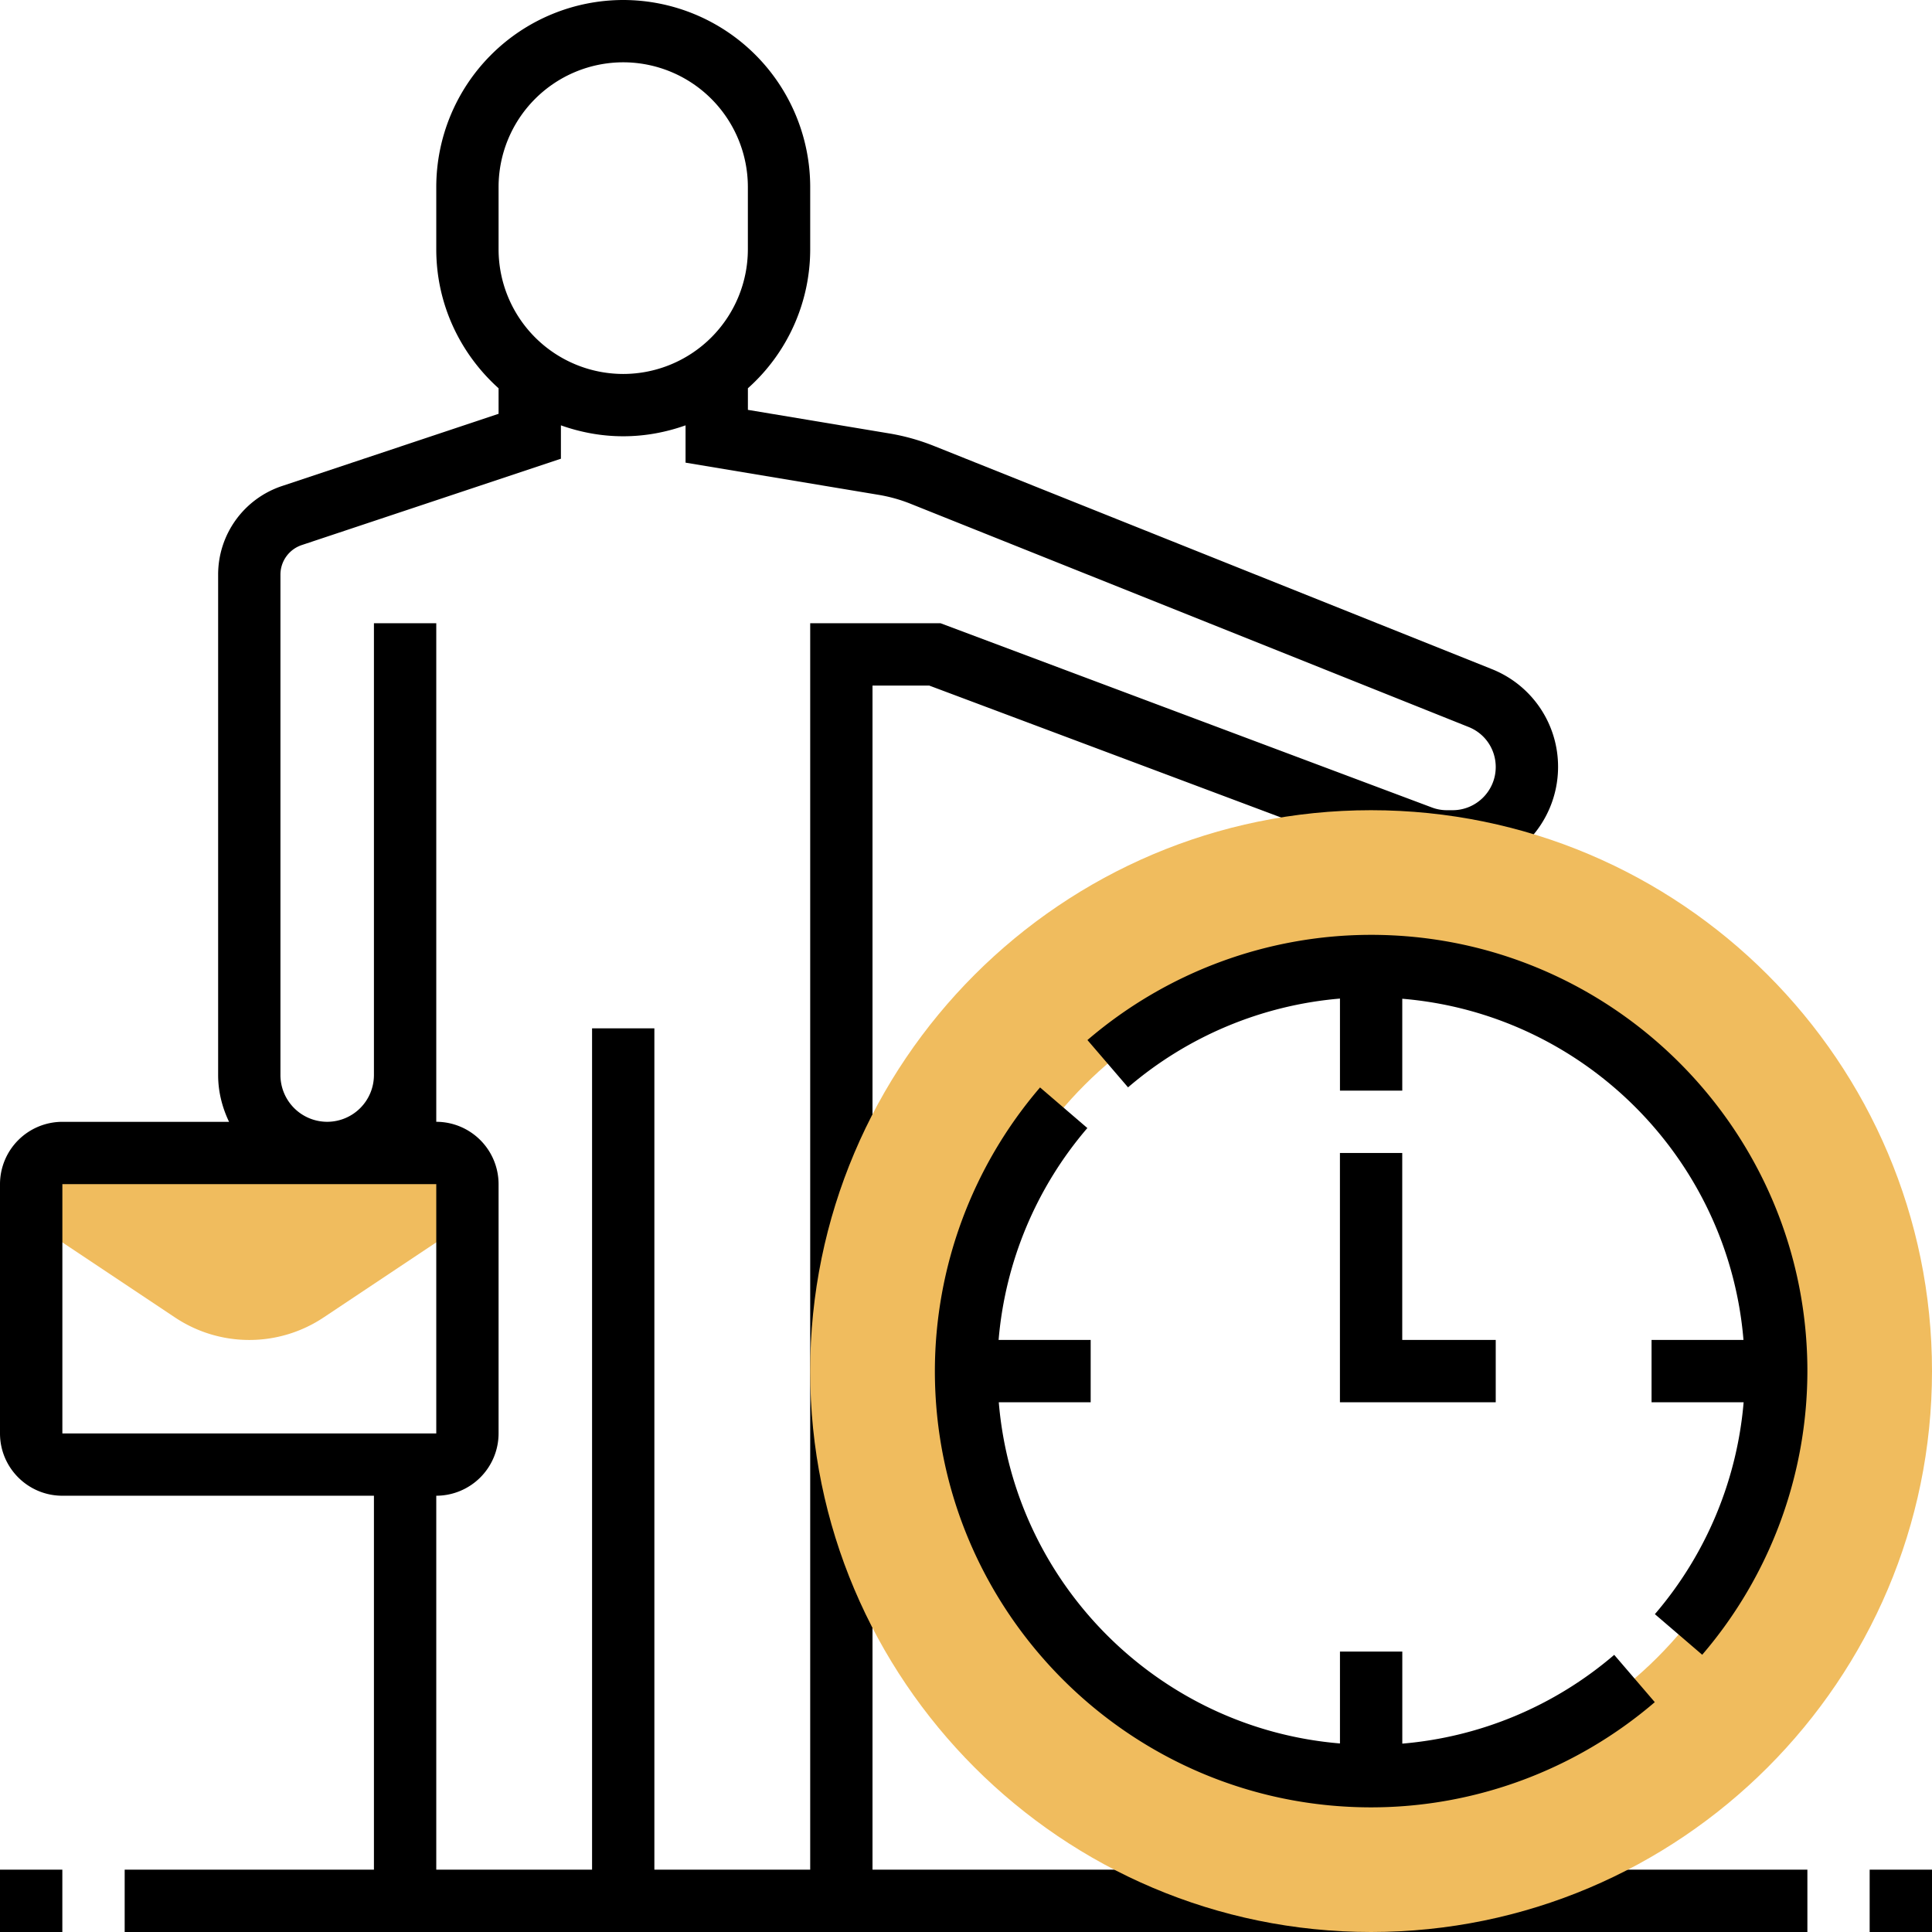 <svg width="64" height="64" fill="none" xmlns="http://www.w3.org/2000/svg"><g clip-path="url(#clip0)"><path d="M15.484 38.194H1.032l-.573 1.89 5.336 3.557a4.435 4.435 0 004.927 0l5.335-3.556-.573-1.891z" fill="#F0BC5E"/><path d="M61.935 61.935H64V64h-2.065v-2.065zm-33.032 0V22.71h1.878l15.922 5.97a3.48 3.48 0 001.228.223h.188a3.499 3.499 0 003.494-3.494 3.478 3.478 0 00-2.197-3.245l-18.475-7.39a7.161 7.161 0 00-1.496-.418l-4.67-.779v-.715a6.172 6.172 0 002.064-4.604V6.194A6.2 6.2 0 0020.645 0a6.2 6.2 0 00-6.193 6.194v2.064c0 1.828.8 3.468 2.064 4.604v.846L9.343 16.1a3.091 3.091 0 00-2.117 2.937v16.577c0 .556.137 1.078.362 1.548H2.065A2.067 2.067 0 000 39.226v8.258c0 1.139.926 2.064 2.065 2.064h10.322v12.387H4.13V64h55.742v-2.065H28.903zM16.516 6.194a4.133 4.133 0 014.13-4.13 4.133 4.133 0 014.128 4.13v2.064a4.133 4.133 0 01-4.129 4.13 4.133 4.133 0 01-4.129-4.13V6.194zM2.065 39.226h12.387v8.258H2.066v-8.258zm12.387 10.322a2.067 2.067 0 002.064-2.064v-8.258a2.067 2.067 0 00-2.064-2.065V20.645h-2.065v14.968a1.55 1.55 0 01-1.548 1.548 1.55 1.55 0 01-1.549-1.548V19.036c0-.445.284-.838.706-.98l8.585-2.86V14.09c.647.23 1.34.362 2.064.362.725 0 1.418-.132 2.065-.362v1.236l6.396 1.066c.362.061.721.16 1.067.3l18.475 7.39c.548.217.9.74.9 1.327 0 .789-.642 1.43-1.43 1.43h-.187c-.171 0-.34-.03-.502-.092l-16.274-6.102h-4.316v41.29h-5.162v-27.87h-2.064v27.87h-5.161V49.548zM0 61.935h2.065V64H0v-2.065z" fill="#000"/><path d="M45.419 64c-10.245 0-18.581-8.336-18.581-18.58 0-10.246 8.336-18.581 18.58-18.581C55.663 26.839 64 35.174 64 45.419 64 55.664 55.663 64 45.42 64zm0-32c-7.4 0-13.42 6.02-13.42 13.42 0 7.398 6.02 13.419 13.42 13.419 7.399 0 13.419-6.02 13.419-13.42 0-7.399-6.02-13.42-13.42-13.42z" fill="#F0BC5E"/><path d="M44.387 38.194v8.258h5.161v-2.065h-3.097v-6.193h-2.064z" fill="#000"/><path d="M45.42 30.968c-3.44 0-6.777 1.238-9.397 3.485l1.345 1.567a12.39 12.39 0 017.02-2.941v3.05h2.064v-3.044c6.007.499 10.804 5.296 11.303 11.302H54.71v2.065h3.05a12.38 12.38 0 01-2.94 7.019l1.568 1.345a14.453 14.453 0 003.484-9.397c0-7.969-6.483-14.451-14.452-14.451zm1.033 26.792v-3.05h-2.065v3.044c-6.006-.499-10.803-5.296-11.302-11.302h3.044v-2.065h-3.05a12.381 12.381 0 012.94-7.019l-1.567-1.345a14.454 14.454 0 00-3.484 9.396c0 7.97 6.482 14.452 14.451 14.452 3.44 0 6.777-1.238 9.397-3.485l-1.344-1.567a12.38 12.38 0 01-7.02 2.941z" fill="#000"/></g><defs><clipPath id="clip0"><path fill="#fff" d="M0 0h64v64H0z"/></clipPath></defs></svg>